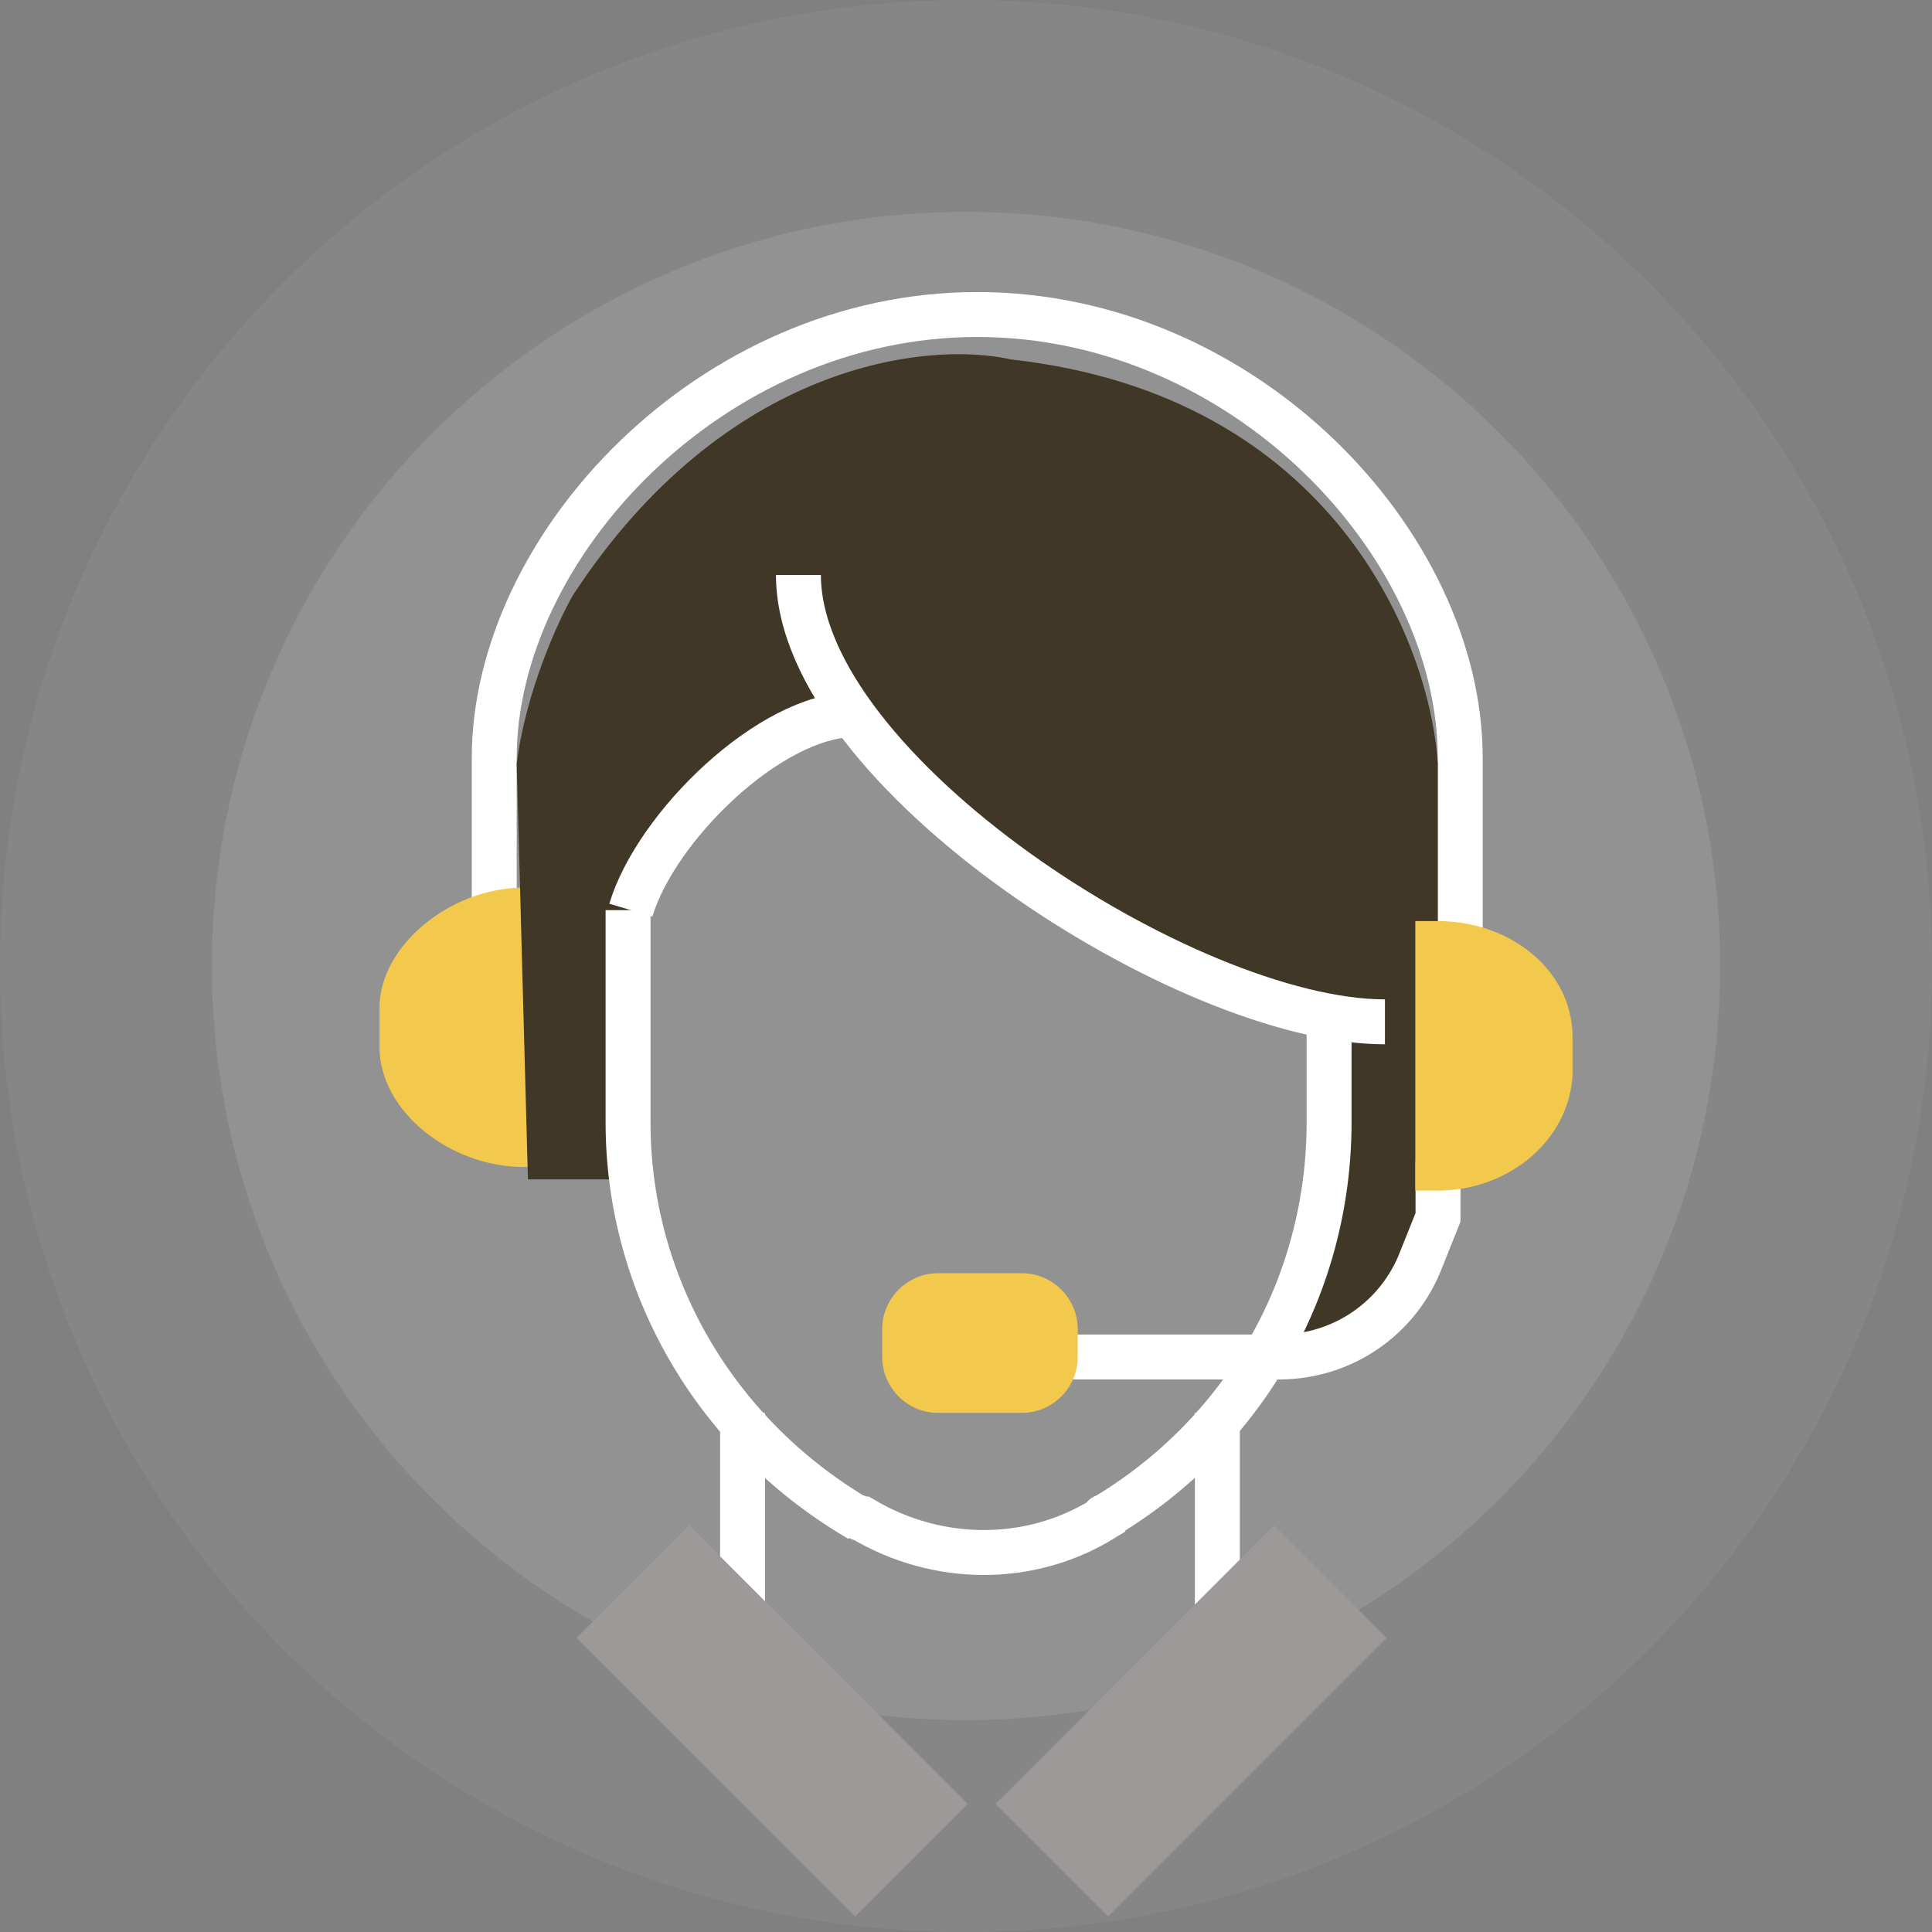 <svg width="86" height="86" viewBox="0 0 86 86" fill="none" xmlns="http://www.w3.org/2000/svg">
<rect x="0" y="0" width="86" height="86" fill="#808080" stroke="none"/>
<path opacity="0.05" d="M43 86C66.748 86 86 66.748 86 43C86 19.252 66.748 0 43 0C19.252 0 0 19.252 0 43C0 66.748 19.252 86 43 86Z" fill="white"/>
<path opacity="0.1" d="M43 76.567C61.539 76.567 76.567 61.539 76.567 43C76.567 24.461 61.539 9.432 43 9.432C24.461 9.432 9.432 24.461 9.432 43C9.432 61.539 24.461 76.567 43 76.567Z" fill="white"/>
<path d="M65 50V33.742C65 24.194 55.358 14 43.5 14C31.642 14 22 24.323 22 33.742V47.548" stroke="white" stroke-width="2" stroke-miterlimit="10"/>
<path d="M33.054 62.892V71.594" stroke="white" stroke-width="2" stroke-miterlimit="10"/>
<path d="M54.189 62.892V71.594" stroke="white" stroke-width="2" stroke-miterlimit="10"/>
<path d="M56.711 67.901L44.316 80.296L49.327 85.307L61.722 72.912L56.711 67.901Z" fill="#9D9999"/>
<path d="M30.678 67.901L25.667 72.912L38.063 85.307L43.074 80.296L30.678 67.901Z" fill="#9D9999"/>
<path d="M23.307 51.946H24.351V39.513H23.307C20.025 39.513 16.892 42.124 16.892 44.859V46.6C16.892 49.459 20.025 51.946 23.307 51.946Z" fill="#F2C94C"/>
<path d="M28 52.5H23.5L23 34C23.4 30.8 24.833 27.666 25.5 26.5C32.3 16.1 41.333 15.167 45 16C59.4 17.6 63.667 28.667 64 34V52.5C64 59.3 58.667 60.667 56 60.5L56.5 60C59.3 56.8 59.333 49 59 45.5C49.8 43.5 41.167 35.667 38 32C32.8 32 29.167 38 28 41V52.5Z" fill="#403726"/>
<path d="M59.162 45.486V49.962C59.162 57.173 55.432 63.762 49.216 67.492C49.092 67.492 49.092 67.616 49.092 67.616C45.859 69.605 41.757 69.605 38.4 67.616C38.276 67.616 38.151 67.492 38.027 67.492C31.811 63.762 27.957 57.173 27.957 49.962V40.513" stroke="white" stroke-width="2" stroke-miterlimit="10"/>
<path d="M35.541 25.595C35.541 34.297 52.822 45.486 61.649 45.486" stroke="white" stroke-width="2" stroke-miterlimit="10"/>
<path d="M28.081 40.514C29.2 36.784 34.297 31.811 38.027 31.811" stroke="white" stroke-width="2" stroke-miterlimit="10"/>
<path d="M44.243 60.405H51.703H56.924C59.784 60.405 62.27 58.665 63.265 56.054L64.011 54.189V51.703" stroke="white" stroke-width="2" stroke-miterlimit="10"/>
<path d="M45.486 62.892H41.757C40.389 62.892 39.27 61.773 39.27 60.405V59.162C39.27 57.794 40.389 56.675 41.757 56.675H45.486C46.854 56.675 47.973 57.794 47.973 59.162V60.405C47.973 61.773 46.854 62.892 45.486 62.892Z" fill="#F2C94C"/>
<path d="M63.98 53H63V41H63.98C67.34 41 70 43.28 70 46.16V47.84C69.86 50.72 67.2 53 63.98 53Z" fill="#F2C94C"/>
</svg>
